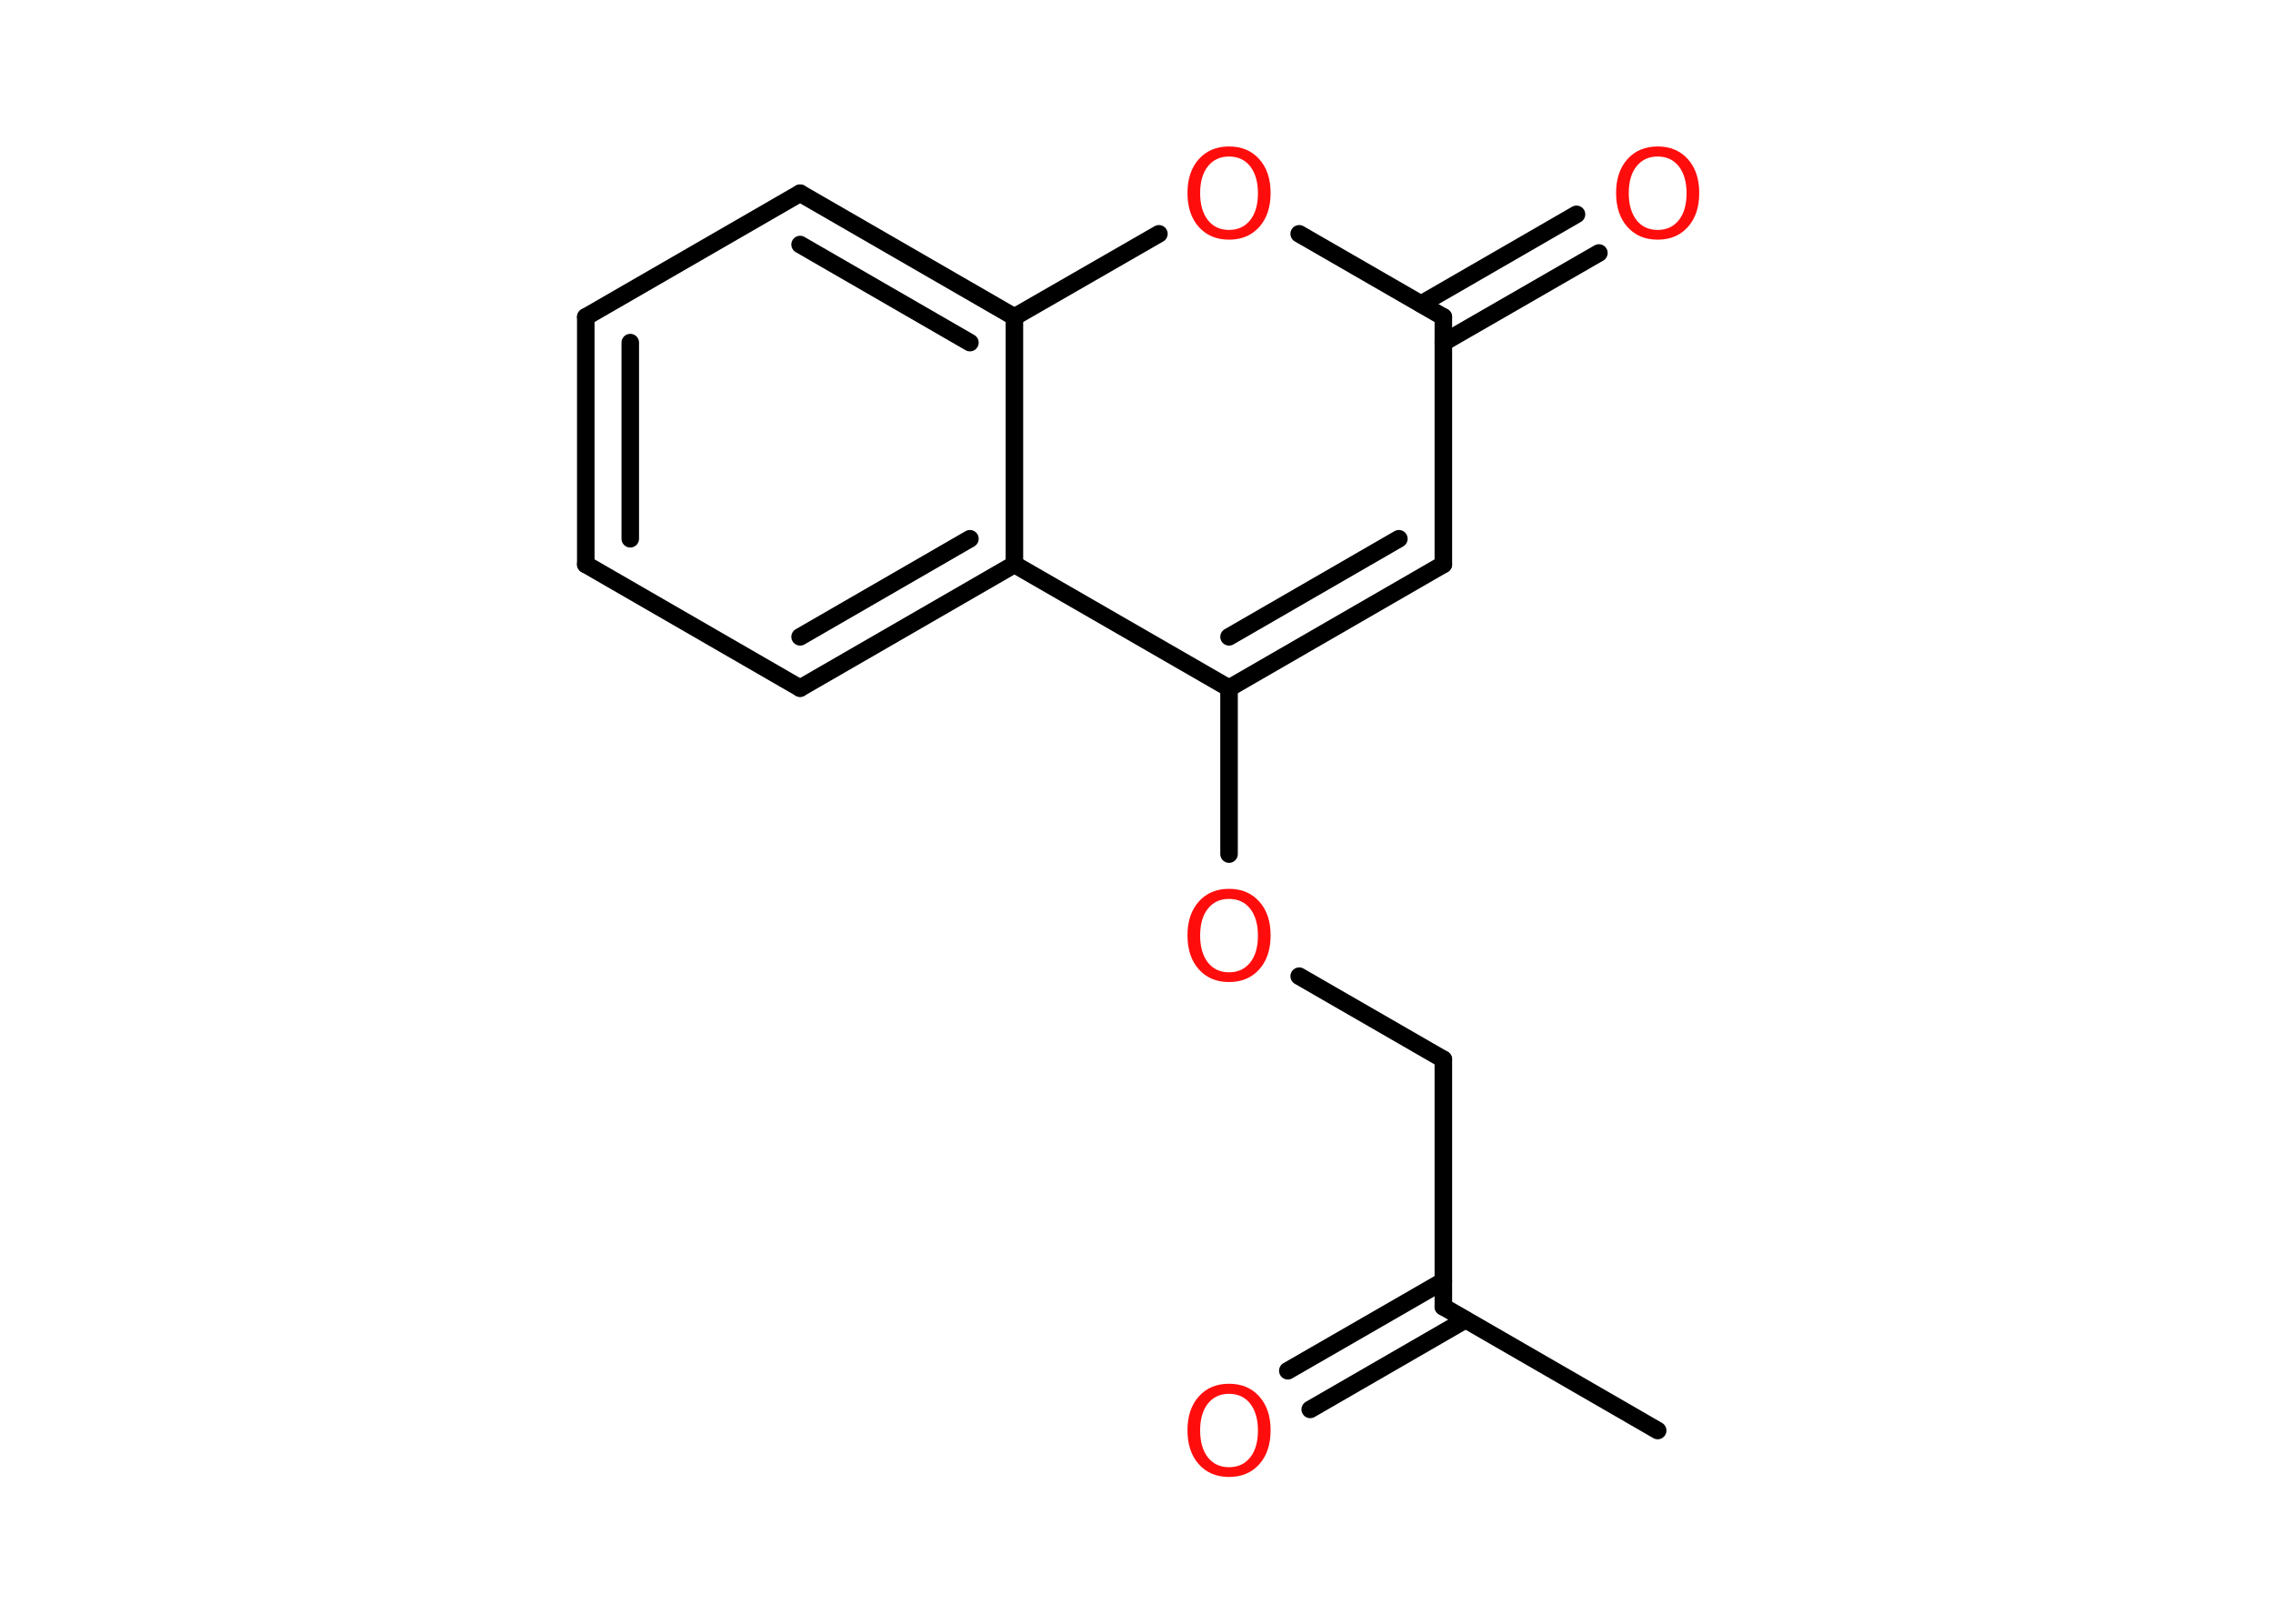 <?xml version='1.0' encoding='UTF-8'?>
<!DOCTYPE svg PUBLIC "-//W3C//DTD SVG 1.1//EN" "http://www.w3.org/Graphics/SVG/1.1/DTD/svg11.dtd">
<svg version='1.2' xmlns='http://www.w3.org/2000/svg' xmlns:xlink='http://www.w3.org/1999/xlink' width='70.0mm' height='50.0mm' viewBox='0 0 70.0 50.0'>
  <desc>Generated by the Chemistry Development Kit (http://github.com/cdk)</desc>
  <g stroke-linecap='round' stroke-linejoin='round' stroke='#000000' stroke-width='.54' fill='#FF0D0D'>
    <rect x='.0' y='.0' width='70.0' height='50.0' fill='#FFFFFF' stroke='none'/>
    <g id='mol1' class='mol'>
      <line id='mol1bnd1' class='bond' x1='51.05' y1='44.05' x2='44.45' y2='40.24'/>
      <g id='mol1bnd2' class='bond'>
        <line x1='45.13' y1='40.64' x2='40.35' y2='43.4'/>
        <line x1='44.45' y1='39.45' x2='39.66' y2='42.21'/>
      </g>
      <line id='mol1bnd3' class='bond' x1='44.45' y1='40.24' x2='44.45' y2='32.62'/>
      <line id='mol1bnd4' class='bond' x1='44.45' y1='32.62' x2='40.01' y2='30.06'/>
      <line id='mol1bnd5' class='bond' x1='37.85' y1='26.3' x2='37.85' y2='21.19'/>
      <g id='mol1bnd6' class='bond'>
        <line x1='37.85' y1='21.19' x2='44.45' y2='17.38'/>
        <line x1='37.85' y1='19.61' x2='43.08' y2='16.59'/>
      </g>
      <line id='mol1bnd7' class='bond' x1='44.45' y1='17.38' x2='44.45' y2='9.76'/>
      <g id='mol1bnd8' class='bond'>
        <line x1='43.77' y1='9.36' x2='48.55' y2='6.6'/>
        <line x1='44.45' y1='10.55' x2='49.24' y2='7.79'/>
      </g>
      <line id='mol1bnd9' class='bond' x1='44.45' y1='9.76' x2='40.01' y2='7.2'/>
      <line id='mol1bnd10' class='bond' x1='35.69' y1='7.2' x2='31.24' y2='9.76'/>
      <g id='mol1bnd11' class='bond'>
        <line x1='31.24' y1='9.76' x2='24.64' y2='5.95'/>
        <line x1='29.87' y1='10.55' x2='24.64' y2='7.53'/>
      </g>
      <line id='mol1bnd12' class='bond' x1='24.64' y1='5.95' x2='18.04' y2='9.76'/>
      <g id='mol1bnd13' class='bond'>
        <line x1='18.04' y1='9.76' x2='18.04' y2='17.38'/>
        <line x1='19.41' y1='10.55' x2='19.41' y2='16.59'/>
      </g>
      <line id='mol1bnd14' class='bond' x1='18.04' y1='17.38' x2='24.64' y2='21.19'/>
      <g id='mol1bnd15' class='bond'>
        <line x1='24.64' y1='21.19' x2='31.24' y2='17.38'/>
        <line x1='24.64' y1='19.61' x2='29.87' y2='16.59'/>
      </g>
      <line id='mol1bnd16' class='bond' x1='37.85' y1='21.19' x2='31.24' y2='17.38'/>
      <line id='mol1bnd17' class='bond' x1='31.24' y1='9.76' x2='31.24' y2='17.38'/>
      <path id='mol1atm3' class='atom' d='M37.85 42.92q-.41 .0 -.65 .3q-.24 .3 -.24 .83q.0 .52 .24 .83q.24 .3 .65 .3q.41 .0 .65 -.3q.24 -.3 .24 -.83q.0 -.52 -.24 -.83q-.24 -.3 -.65 -.3zM37.85 42.61q.58 .0 .93 .39q.35 .39 .35 1.04q.0 .66 -.35 1.05q-.35 .39 -.93 .39q-.58 .0 -.93 -.39q-.35 -.39 -.35 -1.05q.0 -.65 .35 -1.04q.35 -.39 .93 -.39z' stroke='none'/>
      <path id='mol1atm5' class='atom' d='M37.85 27.68q-.41 .0 -.65 .3q-.24 .3 -.24 .83q.0 .52 .24 .83q.24 .3 .65 .3q.41 .0 .65 -.3q.24 -.3 .24 -.83q.0 -.52 -.24 -.83q-.24 -.3 -.65 -.3zM37.85 27.37q.58 .0 .93 .39q.35 .39 .35 1.04q.0 .66 -.35 1.05q-.35 .39 -.93 .39q-.58 .0 -.93 -.39q-.35 -.39 -.35 -1.05q.0 -.65 .35 -1.04q.35 -.39 .93 -.39z' stroke='none'/>
      <path id='mol1atm9' class='atom' d='M51.05 4.82q-.41 .0 -.65 .3q-.24 .3 -.24 .83q.0 .52 .24 .83q.24 .3 .65 .3q.41 .0 .65 -.3q.24 -.3 .24 -.83q.0 -.52 -.24 -.83q-.24 -.3 -.65 -.3zM51.05 4.51q.58 .0 .93 .39q.35 .39 .35 1.04q.0 .66 -.35 1.05q-.35 .39 -.93 .39q-.58 .0 -.93 -.39q-.35 -.39 -.35 -1.05q.0 -.65 .35 -1.04q.35 -.39 .93 -.39z' stroke='none'/>
      <path id='mol1atm10' class='atom' d='M37.85 4.82q-.41 .0 -.65 .3q-.24 .3 -.24 .83q.0 .52 .24 .83q.24 .3 .65 .3q.41 .0 .65 -.3q.24 -.3 .24 -.83q.0 -.52 -.24 -.83q-.24 -.3 -.65 -.3zM37.85 4.51q.58 .0 .93 .39q.35 .39 .35 1.04q.0 .66 -.35 1.05q-.35 .39 -.93 .39q-.58 .0 -.93 -.39q-.35 -.39 -.35 -1.05q.0 -.65 .35 -1.04q.35 -.39 .93 -.39z' stroke='none'/>
    </g>
  </g>
</svg>
